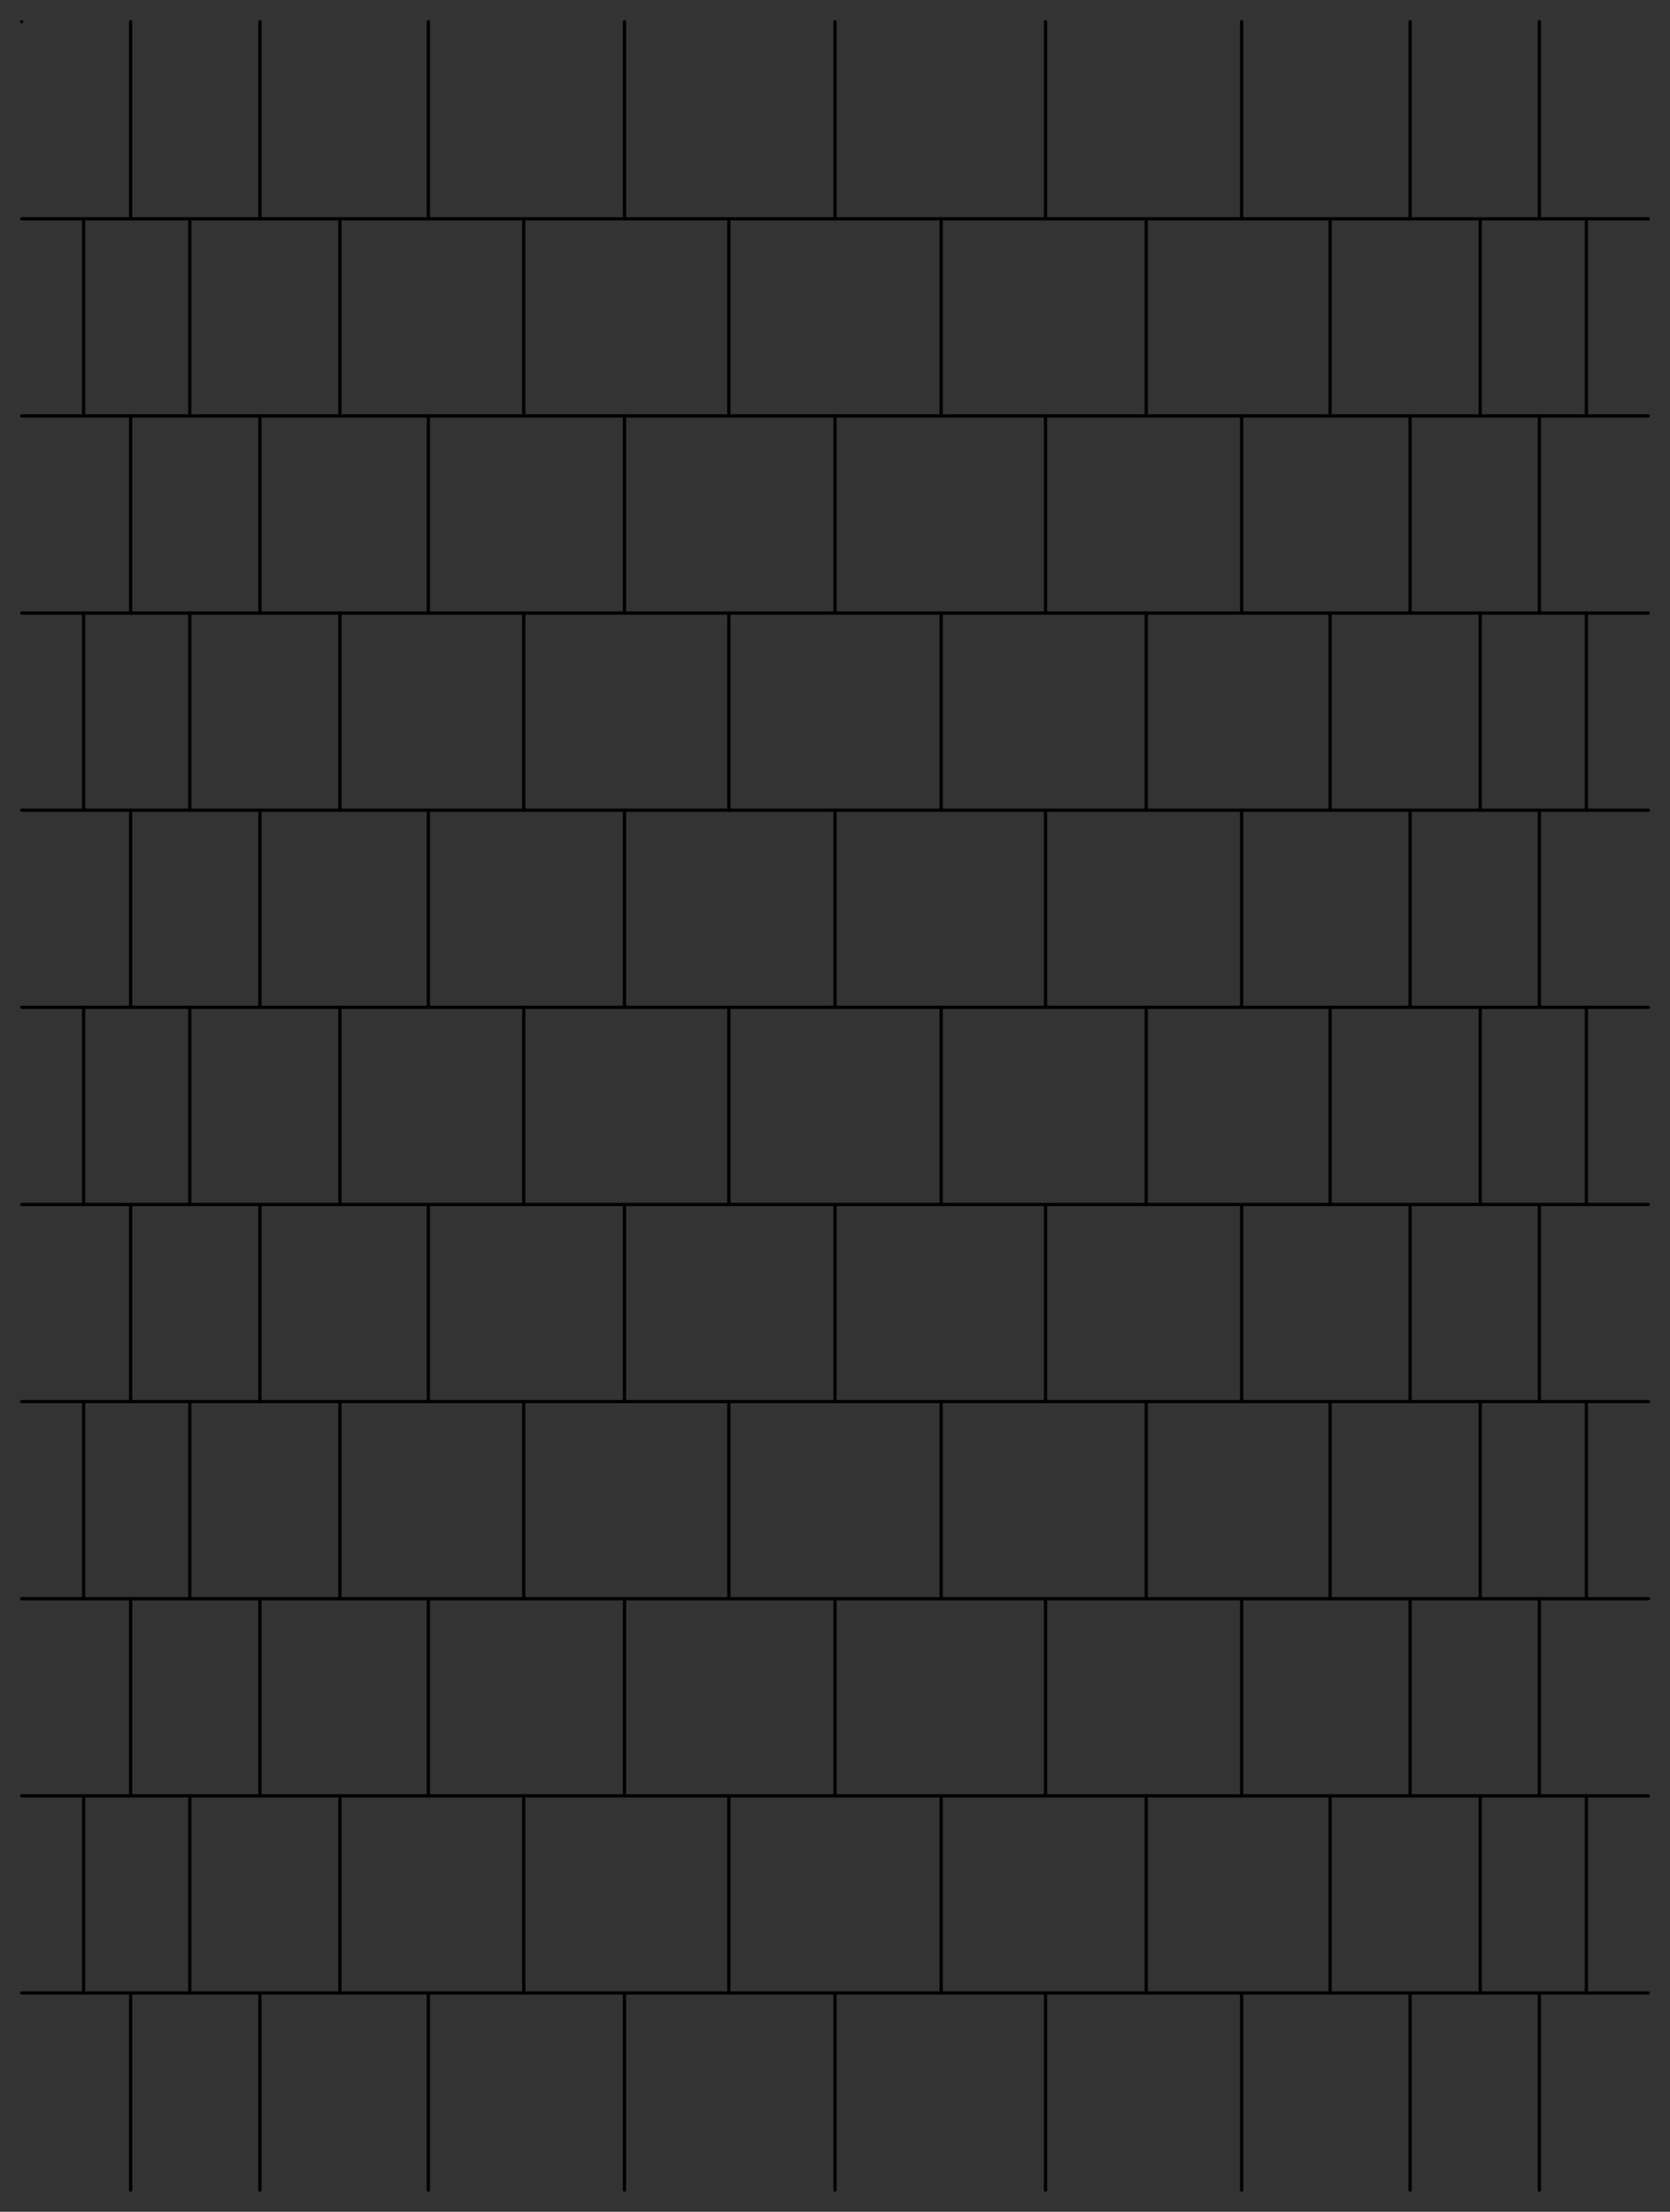 <?xml version="1.0" encoding="utf-8"?>
<!-- Generator: Adobe Illustrator 15.1.0, SVG Export Plug-In . SVG Version: 6.00 Build 0)  -->
<!DOCTYPE svg PUBLIC "-//W3C//DTD SVG 1.1//EN" "http://www.w3.org/Graphics/SVG/1.1/DTD/svg11.dtd">
<svg version="1.1" id="Default" xmlns="http://www.w3.org/2000/svg" preserveAspectRatio="none"   x="0px" y="0px"
	   viewBox="0 0 154 204"  xmlns:agg="http://www.example.com" xml:space="preserve">

<rect x="0" y="0" width="154" height="204" fill="#333333" stroke="none"/>

<agg:params>
	<agg:param type="C" name="color" description="Color" cssAttributes="fill" classes="color"/>
    <agg:param type="F" name="saturation" description="Saturation" min="0" max="1" cssAttributes="opacity" classes="color"/>
</agg:params>

<style type="text/css" >
   <![CDATA[

	.stroke {
		stroke-width:0.3;
		stroke-linecap:round;
		stroke-linejoin:round;
		stroke: black;
		fill:none;
	}
	
	.color {
		fill:#3664BF;
		opacity:0.2;
	}
	
      ]]>
</style>

<linearGradient id="base" gradientUnits="userSpaceOnUse" x1="2" y1="0" x2="152" y2="0">
	<stop  offset="0" style="stop-color:#767676"/>
	<stop  offset="0.06" style="stop-color:#919191"/>
	<stop  offset="0.14" style="stop-color:#B1B1B1"/>
	<stop  offset="0.21" style="stop-color:#CECECE"/>
	<stop  offset="0.28" style="stop-color:#E4E4E4"/>
	<stop  offset="0.35" style="stop-color:#F6F6F6"/>
	<stop  offset="0.42" style="stop-color:#FEFEFF"/>
	<stop  offset="0.47" style="stop-color:#F6F6F6"/>
	<stop  offset="0.53" style="stop-color:#E7E7E7"/>
	<stop  offset="0.58" style="stop-color:#D2D1D1"/>
	<stop  offset="0.64" style="stop-color:#B7B7B7"/>
	<stop  offset="0.7" style="stop-color:#989898"/>
	<stop  offset="0.72" style="stop-color:#8B8B8B"/>
	<stop  offset="1" style="stop-color:#FDFDFD"/>
</linearGradient>
	 
<rect x="2" y="2"   fill="url(#base)"/>
<rect x="2" y="2"   class="color"/>

<g class="stroke">

		<rect x="2" y="2"  />
	
		<line x1="2" y1="183.816" x2="152" y2="183.816"/>
	
		<line x1="2" y1="165.638" x2="152" y2="165.638"/>
	
		<line x1="2" y1="147.454" x2="152" y2="147.454"/>
	
		<line x1="2" y1="129.271" x2="152" y2="129.271"/>
	
		<line x1="2" y1="111.092" x2="152" y2="111.092"/>
	
		<line x1="2" y1="92.908" x2="152" y2="92.908"/>
	
		<line x1="2" y1="74.729" x2="152" y2="74.729"/>
	
		<line x1="2" y1="56.546" x2="152" y2="56.546"/>
	
		<line x1="2" y1="38.362" x2="152" y2="38.362"/>
	
		<line x1="2" y1="20.184" x2="152" y2="20.184"/>
	
		<line x1="57.589" y1="2" x2="57.589" y2="20.184"/>
	
		<line x1="77" y1="2" x2="77" y2="20.184"/>
	
		<line x1="96.411" y1="2" x2="96.411" y2="20.184"/>
	
		<line x1="114.5" y1="2" x2="114.5" y2="20.184"/>
	
		<line x1="130.033" y1="2" x2="130.033" y2="20.184"/>
	
		<line x1="141.952" y1="2" x2="141.952" y2="20.184"/>
	
		<line x1="12.048" y1="2" x2="12.048" y2="20.184"/>
	
		<line x1="23.967" y1="2" x2="23.967" y2="20.184"/>
	
		<line x1="39.5" y1="2" x2="39.5" y2="20.184"/>
	
		<line x1="67.21" y1="20.184" x2="67.21" y2="38.362"/>
	
		<line x1="86.79" y1="20.184" x2="86.79" y2="38.362"/>
	
		<line x1="105.701" y1="20.184" x2="105.701" y2="38.362"/>
	
		<line x1="122.657" y1="20.184" x2="122.657" y2="38.362"/>
	
		<line x1="136.501" y1="20.184" x2="136.501" y2="38.362"/>
	
		<line x1="146.291" y1="20.184" x2="146.291" y2="38.362"/>
	
		<line x1="7.709" y1="20.184" x2="7.709" y2="38.362"/>
	
		<line x1="17.499" y1="20.184" x2="17.499" y2="38.362"/>
	
		<line x1="31.343" y1="20.184" x2="31.343" y2="38.362"/>
	
		<line x1="48.299" y1="20.184" x2="48.299" y2="38.362"/>
	
		<line x1="57.589" y1="38.362" x2="57.589" y2="56.546"/>
	
		<line x1="77" y1="38.362" x2="77" y2="56.546"/>
	
		<line x1="96.411" y1="38.362" x2="96.411" y2="56.546"/>
	
		<line x1="114.5" y1="38.362" x2="114.5" y2="56.546"/>
	
		<line x1="130.033" y1="38.362" x2="130.033" y2="56.546"/>
	
		<line x1="141.952" y1="38.362" x2="141.952" y2="56.546"/>
	
		<line x1="12.048" y1="38.362" x2="12.048" y2="56.546"/>
	
		<line x1="23.967" y1="38.362" x2="23.967" y2="56.546"/>
	
		<line x1="39.5" y1="38.362" x2="39.5" y2="56.546"/>
	
		<line x1="67.21" y1="56.546" x2="67.21" y2="74.729"/>
	
		<line x1="86.79" y1="56.546" x2="86.79" y2="74.729"/>
	
		<line x1="105.701" y1="56.546" x2="105.701" y2="74.729"/>
	
		<line x1="122.657" y1="56.546" x2="122.657" y2="74.729"/>
	
		<line x1="136.501" y1="56.546" x2="136.501" y2="74.729"/>
	
		<line x1="146.291" y1="56.546" x2="146.291" y2="74.729"/>
	
		<line x1="7.709" y1="56.546" x2="7.709" y2="74.729"/>
	
		<line x1="17.499" y1="56.546" x2="17.499" y2="74.729"/>
	
		<line x1="31.343" y1="56.546" x2="31.343" y2="74.729"/>
	
		<line x1="48.299" y1="56.546" x2="48.299" y2="74.729"/>
	
		<line x1="57.589" y1="74.729" x2="57.589" y2="92.908"/>
	
		<line x1="77" y1="74.729" x2="77" y2="92.908"/>
	
		<line x1="96.411" y1="74.729" x2="96.411" y2="92.908"/>
	
		<line x1="114.5" y1="74.729" x2="114.5" y2="92.908"/>
	
		<line x1="130.033" y1="74.729" x2="130.033" y2="92.908"/>
	
		<line x1="141.952" y1="74.729" x2="141.952" y2="92.908"/>
	
		<line x1="12.048" y1="74.729" x2="12.048" y2="92.908"/>
	
		<line x1="23.967" y1="74.729" x2="23.967" y2="92.908"/>
	
		<line x1="39.5" y1="74.729" x2="39.5" y2="92.908"/>
	
		<line x1="67.21" y1="92.908" x2="67.21" y2="111.092"/>
	
		<line x1="86.79" y1="92.908" x2="86.79" y2="111.092"/>
	
		<line x1="105.701" y1="92.908" x2="105.701" y2="111.092"/>
	
		<line x1="122.657" y1="92.908" x2="122.657" y2="111.092"/>
	
		<line x1="136.501" y1="92.908" x2="136.501" y2="111.092"/>
	
		<line x1="146.291" y1="92.908" x2="146.291" y2="111.092"/>
	
		<line x1="7.709" y1="92.908" x2="7.709" y2="111.092"/>
	
		<line x1="17.499" y1="92.908" x2="17.499" y2="111.092"/>
	
		<line x1="31.343" y1="92.908" x2="31.343" y2="111.092"/>
	
		<line x1="48.299" y1="92.908" x2="48.299" y2="111.092"/>
	
		<line x1="57.589" y1="111.092" x2="57.589" y2="129.271"/>
	
		<line x1="77" y1="111.092" x2="77" y2="129.271"/>
	
		<line x1="96.411" y1="111.092" x2="96.411" y2="129.271"/>
	
		<line x1="114.5" y1="111.092" x2="114.5" y2="129.271"/>
	
		<line x1="130.033" y1="111.092" x2="130.033" y2="129.271"/>
	
		<line x1="141.952" y1="111.092" x2="141.952" y2="129.271"/>
	
		<line x1="12.048" y1="111.092" x2="12.048" y2="129.271"/>
	
		<line x1="23.967" y1="111.092" x2="23.967" y2="129.271"/>
	
		<line x1="39.5" y1="111.092" x2="39.5" y2="129.271"/>
	
		<line x1="67.21" y1="129.271" x2="67.21" y2="147.454"/>
	
		<line x1="86.79" y1="129.271" x2="86.79" y2="147.454"/>
	
		<line x1="105.701" y1="129.271" x2="105.701" y2="147.454"/>
	
		<line x1="122.657" y1="129.271" x2="122.657" y2="147.454"/>
	
		<line x1="136.501" y1="129.271" x2="136.501" y2="147.454"/>
	
		<line x1="146.291" y1="129.271" x2="146.291" y2="147.454"/>
	
		<line x1="7.709" y1="129.271" x2="7.709" y2="147.454"/>
	
		<line x1="17.499" y1="129.271" x2="17.499" y2="147.454"/>
	
		<line x1="31.343" y1="129.271" x2="31.343" y2="147.454"/>
	
		<line x1="48.299" y1="129.271" x2="48.299" y2="147.454"/>
	
		<line x1="57.589" y1="147.454" x2="57.589" y2="165.638"/>
	
		<line x1="77" y1="147.454" x2="77" y2="165.638"/>
	
		<line x1="96.411" y1="147.454" x2="96.411" y2="165.638"/>
	
		<line x1="114.5" y1="147.454" x2="114.5" y2="165.638"/>
	
		<line x1="130.033" y1="147.454" x2="130.033" y2="165.638"/>
	
		<line x1="141.952" y1="147.454" x2="141.952" y2="165.638"/>
	
		<line x1="12.048" y1="147.454" x2="12.048" y2="165.638"/>
	
		<line x1="23.967" y1="147.454" x2="23.967" y2="165.638"/>
	
		<line x1="39.5" y1="147.454" x2="39.5" y2="165.638"/>
	
		<line x1="67.21" y1="165.638" x2="67.21" y2="183.816"/>
	
		<line x1="86.79" y1="165.638" x2="86.79" y2="183.816"/>
	
		<line x1="105.701" y1="165.638" x2="105.701" y2="183.816"/>
	
		<line x1="122.657" y1="165.638" x2="122.657" y2="183.816"/>
	
		<line x1="136.501" y1="165.638" x2="136.501" y2="183.816"/>
	
		<line x1="146.291" y1="165.638" x2="146.291" y2="183.816"/>
	
		<line x1="7.709" y1="165.638" x2="7.709" y2="183.816"/>
	
		<line x1="17.499" y1="165.638" x2="17.499" y2="183.816"/>
	
		<line x1="31.343" y1="165.638" x2="31.343" y2="183.816"/>
	
		<line x1="48.299" y1="165.638" x2="48.299" y2="183.816"/>
	
		<line x1="57.589" y1="183.816" x2="57.589" y2="202"/>
	
		<line x1="77" y1="183.816" x2="77" y2="202"/>
	
		<line x1="96.411" y1="183.816" x2="96.411" y2="202"/>
	
		<line x1="114.5" y1="183.816" x2="114.5" y2="202"/>
	
		<line x1="130.033" y1="183.816" x2="130.033" y2="202"/>
	
		<line x1="141.952" y1="183.816" x2="141.952" y2="202"/>
	
		<line x1="12.048" y1="183.816" x2="12.048" y2="202"/>
	
		<line x1="23.967" y1="183.816" x2="23.967" y2="202"/>
	
		<line x1="39.5" y1="183.816" x2="39.5" y2="202"/>
</g>
</svg>
